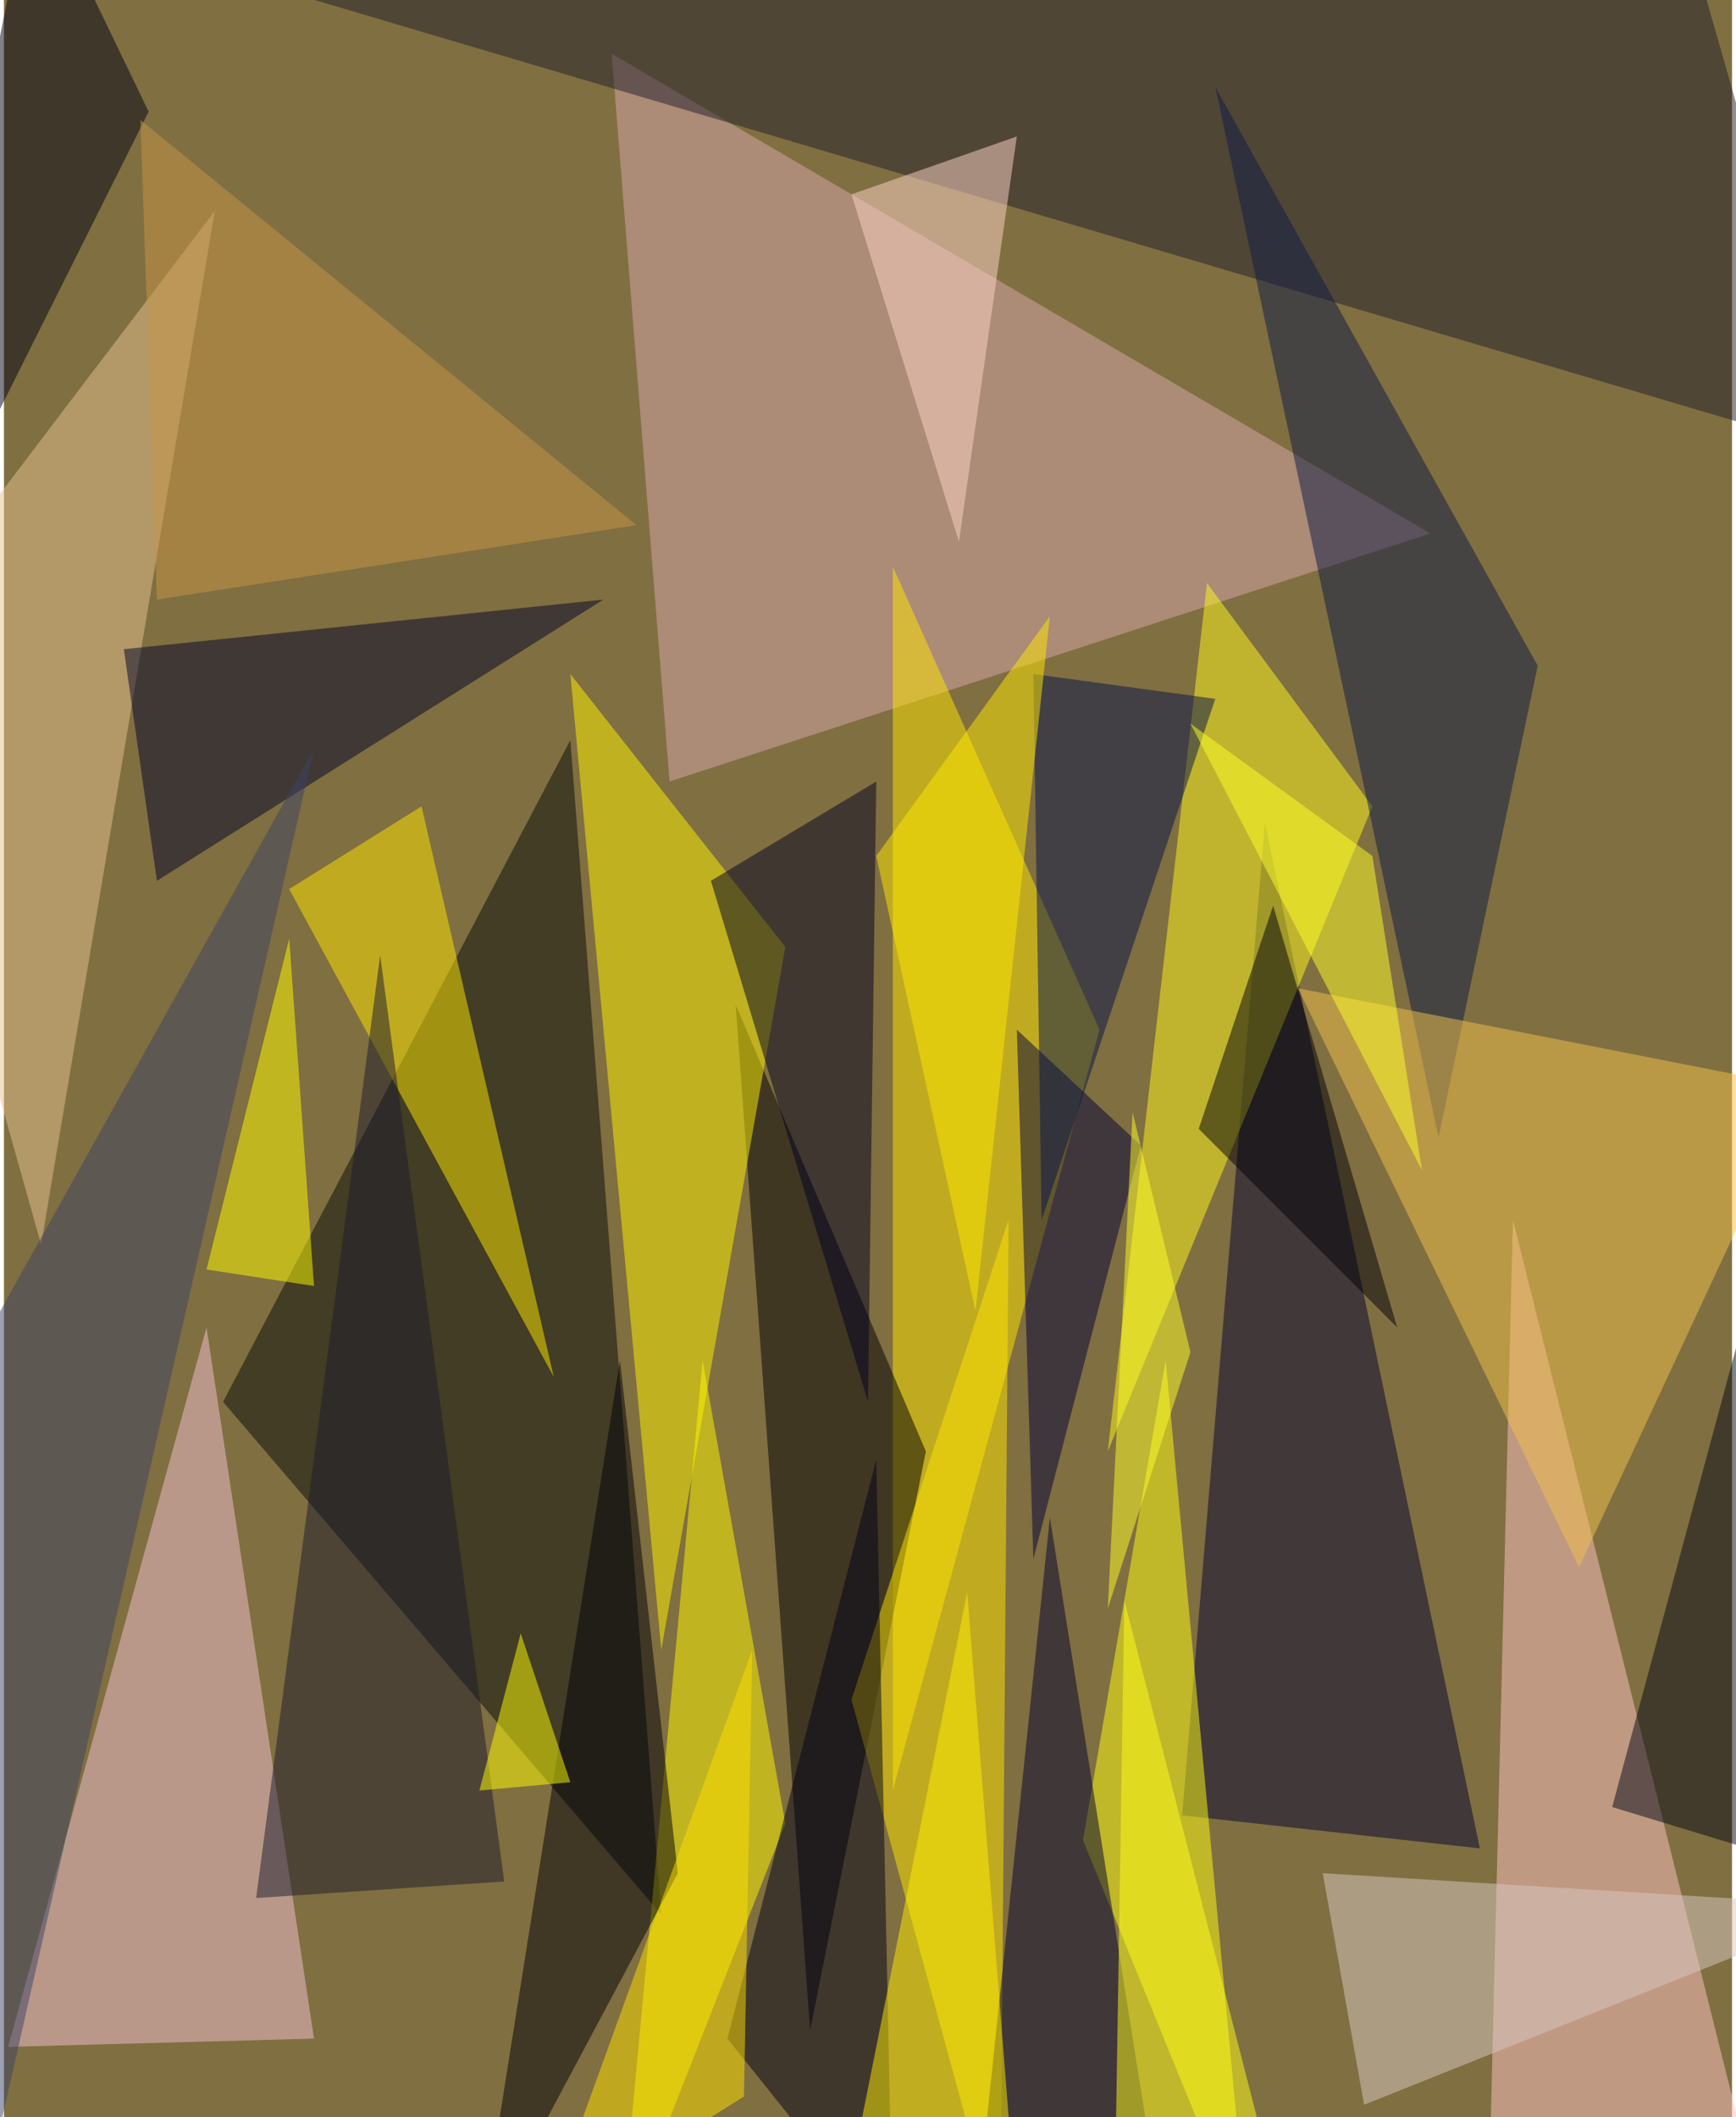 <svg xmlns="http://www.w3.org/2000/svg" width="228" height="278" viewBox="0 0 836 1024"><path fill="#806f40" d="M0 0h836v1024H0z"/><g fill-opacity=".502"><path fill="#040c08" d="M106 678l168-320 44 568z"/><path fill="#d8a8ad" d="M322 378l368-120L294 26z"/><path fill="#ffe700" d="M530 498L430 866V274z"/><path fill="#211e2c" d="M886 218L130-6l676-56z"/><path fill="#000007" d="M390 982l-36-496 92 216z"/><path fill="#fff400" d="M378 458l-60 340-44-472z"/><path fill="#000233" d="M714 894l-144-16 40-480z"/><path fill="#ffc4c4" d="M854 1086L730 590l-12 488z"/><path fill="#f1c1d2" d="M98 642l52 344-148 4z"/><path fill="#fff91d" d="M662 390l-80-108-48 420z"/><path fill="#ffff12" d="M602 1086l-40-428-40 232z"/><path fill="#0c1a45" d="M694 550l48-228L586 42z"/><path fill="#ffe600" d="M410 822l76-232-4 496z"/><path fill="#fff900" d="M378 882l-80 204 40-428z"/><path fill="#00003a" d="M498 754l-8-256 60 56z"/><path fill="#ffe800" d="M202 390l-64 40 128 236z"/><path fill="#e5c28f" d="M18 602l84-500-164 216z"/><path fill="#f1c24c" d="M762 758L626 478l244 48z"/><path fill="#000023" d="M422 378l-80 48 76 252z"/><path fill="#00000a" d="M298 658l-68 428 96-180z"/><path fill="#000031" d="M562 1086l-92-8 36-344z"/><path fill="#000329" d="M58 314l16 112 216-136z"/><path fill="#000019" d="M350 986l72-280 8 380z"/><path fill="#ff0" d="M98 614l52 8-12-168z"/><path fill="#04134a" d="M586 338l-84 252-4-264z"/><path fill="#ffd6c7" d="M462 262L410 94l80-28z"/><path fill="#d8c9c2" d="M638 906l20 112 240-96z"/><path fill="#000017" d="M14-62L70 54-62 318z"/><path fill="#1b1b2c" d="M242 910l-60-448-60 456z"/><path fill="#ffed00" d="M406 1070l84 4-24-304z"/><path fill="#050816" d="M870 902l-24-280-68 252z"/><path fill="#ffea00" d="M422 414l48 220 36-336z"/><path fill="#3d4266" d="M150 362l-164 720-48-340z"/><path fill="#000009" d="M674 642l-60-204-36 108z"/><path fill="#fffe18" d="M622 1086l-80-312-4 252z"/><path fill="#c59649" d="M74 290l232-36L66 58z"/><path fill="#ffff28" d="M686 566l-24-152-88-64z"/><path fill="#ffff02" d="M274 862l-44 4 20-76z"/><path fill="#ffdf00" d="M262 1074l100-276-4 216z"/><path fill="#ffff28" d="M574 654l-28-116-12 240z"/></g></svg>